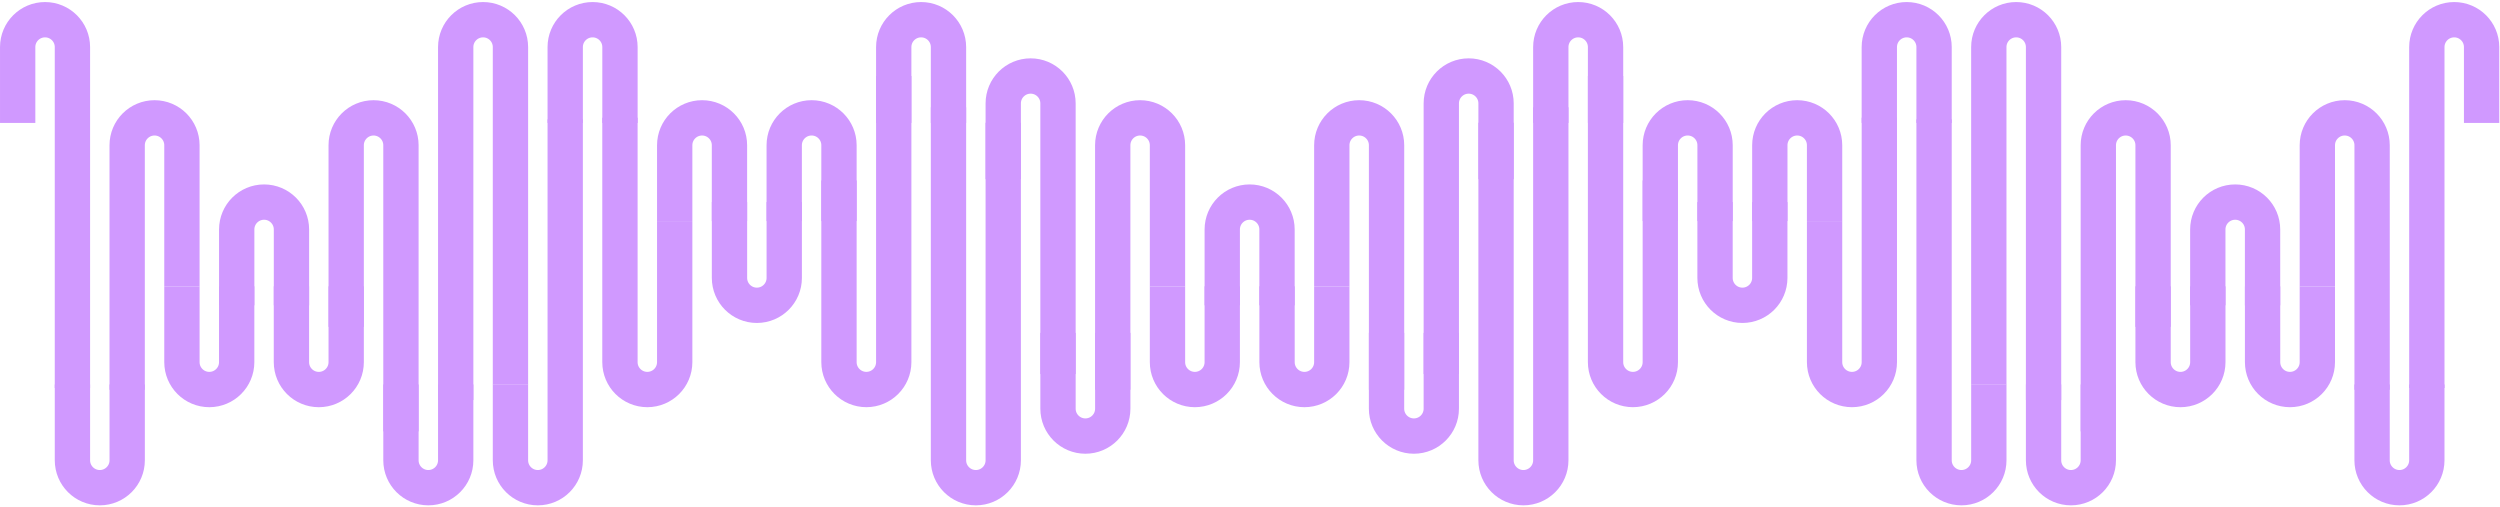 <svg width="1015" height="206" viewBox="0 0 1015 206" fill="none" xmlns="http://www.w3.org/2000/svg">
<path d="M629.623 49.91L629.623 19.115C629.623 12.976 634.599 8 640.738 8C646.877 8 651.853 12.976 651.853 19.115L651.853 49.91" stroke="#D099FF" stroke-width="14.339"/>
<path d="M763.001 49.911L763.001 19.116C763.001 12.977 767.977 8 774.116 8C780.255 8 785.232 12.977 785.232 19.116L785.232 49.911" stroke="#D099FF" stroke-width="14.339"/>
<path d="M807.464 156.089V186.884C807.464 193.023 802.488 197.999 796.349 197.999C790.21 197.999 785.233 193.023 785.233 186.884V48.471" stroke="#D099FF" stroke-width="14.339"/>
<path d="M718.547 89.759L718.547 58.964C718.547 52.825 723.523 47.849 729.662 47.849C735.801 47.849 740.777 52.825 740.777 58.964L740.777 89.759" stroke="#D099FF" stroke-width="14.339"/>
<path d="M763.01 47.766V147.035C763.01 153.173 758.033 158.15 751.895 158.15C745.756 158.15 740.779 153.173 740.779 147.035V89.756" stroke="#D099FF" stroke-width="14.339"/>
<path d="M674.083 89.756L674.083 58.961C674.083 52.822 679.059 47.846 685.198 47.846C691.337 47.846 696.313 52.822 696.313 58.961L696.313 89.756" stroke="#D099FF" stroke-width="14.339"/>
<path d="M718.535 82.043V112.838C718.535 118.976 713.559 123.953 707.42 123.953C701.281 123.953 696.305 118.976 696.305 112.838V82.043" stroke="#D099FF" stroke-width="14.339"/>
<path d="M629.623 43.563V186.885C629.623 193.023 624.646 198 618.507 198C612.369 198 607.392 193.023 607.392 186.885L607.392 49.83" stroke="#D099FF" stroke-width="14.339"/>
<path d="M674.083 73.28V147.031C674.083 153.17 669.106 158.147 662.967 158.147C656.828 158.147 651.852 153.17 651.852 147.031V30.857" stroke="#D099FF" stroke-width="14.339"/>
<path d="M385.085 49.91L385.085 19.115C385.085 12.976 380.108 8 373.969 8C367.831 8 362.854 12.976 362.854 19.115L362.854 49.91" stroke="#D099FF" stroke-width="14.339"/>
<path d="M251.707 49.911L251.707 19.116C251.707 12.977 246.73 8.001 240.591 8.001C234.452 8.001 229.476 12.977 229.476 19.116L229.476 49.911" stroke="#D099FF" stroke-width="14.339"/>
<path d="M207.244 156.089V186.884C207.244 193.023 212.22 197.999 218.359 197.999C224.498 197.999 229.474 193.023 229.474 186.884L229.474 48.471" stroke="#D099FF" stroke-width="14.339"/>
<path d="M296.161 89.759L296.161 58.964C296.161 52.825 291.184 47.849 285.046 47.849C278.907 47.849 273.93 52.825 273.93 58.964L273.93 89.759" stroke="#D099FF" stroke-width="14.339"/>
<path d="M251.698 47.766V147.035C251.698 153.173 256.674 158.15 262.813 158.15C268.952 158.15 273.928 153.173 273.928 147.035V89.756" stroke="#D099FF" stroke-width="14.339"/>
<path d="M340.625 89.756L340.625 58.961C340.625 52.822 335.648 47.846 329.51 47.846C323.371 47.846 318.394 52.822 318.394 58.961L318.394 89.756" stroke="#D099FF" stroke-width="14.339"/>
<path d="M296.172 82.043V112.838C296.172 118.976 301.148 123.953 307.287 123.953C313.426 123.953 318.402 118.976 318.402 112.838V82.043" stroke="#D099FF" stroke-width="14.339"/>
<path d="M385.085 43.563V186.885C385.085 193.023 390.061 198 396.2 198C402.339 198 407.316 193.023 407.316 186.885L407.316 49.83" stroke="#D099FF" stroke-width="14.339"/>
<path d="M340.625 73.28V147.031C340.625 153.17 345.601 158.147 351.74 158.147C357.879 158.147 362.856 153.17 362.856 147.031V30.857" stroke="#D099FF" stroke-width="14.339"/>
<path d="M562.932 135.135L562.932 165.93C562.932 172.069 567.909 177.045 574.047 177.045C580.186 177.045 585.163 172.069 585.163 165.93L585.163 135.135" stroke="#D099FF" stroke-width="14.339"/>
<path d="M607.395 72.767V41.972C607.395 35.834 602.419 30.857 596.28 30.857C590.141 30.857 585.165 35.834 585.165 41.972L585.165 151.867" stroke="#D099FF" stroke-width="14.339"/>
<path d="M451.78 135.135L451.78 165.93C451.78 172.069 446.803 177.045 440.664 177.045C434.526 177.045 429.549 172.069 429.549 165.93L429.549 135.135" stroke="#D099FF" stroke-width="14.339"/>
<path d="M407.317 72.767V41.972C407.317 35.834 412.293 30.857 418.432 30.857C424.571 30.857 429.547 35.834 429.547 41.972L429.547 151.867" stroke="#D099FF" stroke-width="14.339"/>
<path d="M518.478 116.24L518.478 147.035C518.478 153.174 523.454 158.151 529.593 158.151C535.732 158.151 540.708 153.174 540.708 147.035L540.708 116.24" stroke="#D099FF" stroke-width="14.339"/>
<path d="M562.941 158.234V58.965C562.941 52.826 557.964 47.849 551.826 47.849C545.687 47.849 540.71 52.826 540.71 58.965V116.243" stroke="#D099FF" stroke-width="14.339"/>
<path d="M496.23 116.24L496.23 147.035C496.23 153.174 491.253 158.151 485.114 158.151C478.976 158.151 473.999 153.174 473.999 147.035L473.999 116.24" stroke="#D099FF" stroke-width="14.339"/>
<path d="M451.767 158.234V58.965C451.767 52.826 456.743 47.85 462.882 47.85C469.021 47.85 473.997 52.826 473.997 58.965V116.244" stroke="#D099FF" stroke-width="14.339"/>
<path d="M518.466 123.958V93.163C518.466 87.024 513.489 82.047 507.35 82.047C501.211 82.047 496.235 87.024 496.235 93.163V123.958" stroke="#D099FF" stroke-width="14.339"/>
<path d="M829.685 156.09V186.885C829.685 193.023 834.662 198 840.801 198C846.94 198 851.916 193.023 851.916 186.885V156.09" stroke="#D099FF" stroke-width="14.339"/>
<path d="M963.063 156.089V186.884C963.063 193.023 968.039 197.999 974.178 197.999C980.317 197.999 985.294 193.023 985.294 186.884V156.089" stroke="#D099FF" stroke-width="14.339"/>
<path d="M1007.53 49.911L1007.53 19.116C1007.53 12.977 1002.55 8.001 996.411 8.001C990.272 8.001 985.295 12.977 985.295 19.116L985.295 157.529" stroke="#D099FF" stroke-width="14.339"/>
<path d="M918.609 116.241V147.036C918.609 153.175 923.585 158.151 929.724 158.151C935.863 158.151 940.839 153.175 940.839 147.036V116.241" stroke="#D099FF" stroke-width="14.339"/>
<path d="M963.072 158.234L963.072 58.965C963.072 52.827 958.095 47.85 951.956 47.85C945.818 47.85 940.841 52.827 940.841 58.965L940.841 116.244" stroke="#D099FF" stroke-width="14.339"/>
<path d="M874.149 116.244V147.039C874.149 153.178 879.125 158.154 885.264 158.154C891.403 158.154 896.379 153.178 896.379 147.039V116.244" stroke="#D099FF" stroke-width="14.339"/>
<path d="M918.598 123.957L918.598 93.162C918.598 87.024 913.622 82.047 907.483 82.047C901.344 82.047 896.367 87.024 896.367 93.162L896.367 123.957" stroke="#D099FF" stroke-width="14.339"/>
<path d="M829.685 162.436L829.685 19.115C829.685 12.976 824.709 8 818.57 8C812.431 8 807.455 12.976 807.455 19.115L807.455 156.17" stroke="#D099FF" stroke-width="14.339"/>
<path d="M874.149 132.72L874.149 58.969C874.149 52.83 869.172 47.853 863.033 47.853C856.895 47.853 851.918 52.83 851.918 58.969L851.918 175.143" stroke="#D099FF" stroke-width="14.339"/>
<path d="M185.016 156.09V186.885C185.016 193.023 180.039 198 173.901 198C167.762 198 162.785 193.023 162.785 186.885V156.09" stroke="#D099FF" stroke-width="14.339"/>
<path d="M51.639 156.089V186.884C51.639 193.023 46.662 198 40.523 198C34.384 198 29.408 193.023 29.408 186.884V156.089" stroke="#D099FF" stroke-width="14.339"/>
<path d="M7.175 49.911L7.175 19.116C7.175 12.977 12.152 8.001 18.291 8.001C24.43 8.001 29.406 12.977 29.406 19.116L29.406 157.529" stroke="#D099FF" stroke-width="14.339"/>
<path d="M96.093 116.241V147.036C96.093 153.175 91.116 158.151 84.977 158.151C78.839 158.151 73.862 153.175 73.862 147.036V116.241" stroke="#D099FF" stroke-width="14.339"/>
<path d="M51.63 158.234L51.63 58.965C51.63 52.827 56.606 47.85 62.745 47.85C68.884 47.85 73.86 52.827 73.86 58.965L73.86 116.244" stroke="#D099FF" stroke-width="14.339"/>
<path d="M140.552 116.244V147.039C140.552 153.178 135.575 158.154 129.437 158.154C123.298 158.154 118.321 153.178 118.321 147.039V116.244" stroke="#D099FF" stroke-width="14.339"/>
<path d="M96.103 123.957L96.103 93.162C96.103 87.024 101.079 82.047 107.218 82.047C113.357 82.047 118.333 87.024 118.333 93.162L118.333 123.957" stroke="#D099FF" stroke-width="14.339"/>
<path d="M185.016 162.436L185.016 19.115C185.016 12.976 189.992 8 196.131 8C202.27 8 207.246 12.976 207.246 19.115L207.247 156.17" stroke="#D099FF" stroke-width="14.339"/>
<path d="M140.552 132.72L140.552 58.969C140.552 52.83 145.528 47.853 151.667 47.853C157.806 47.853 162.783 52.83 162.783 58.969L162.783 175.143" stroke="#D099FF" stroke-width="14.339"/>
</svg>
